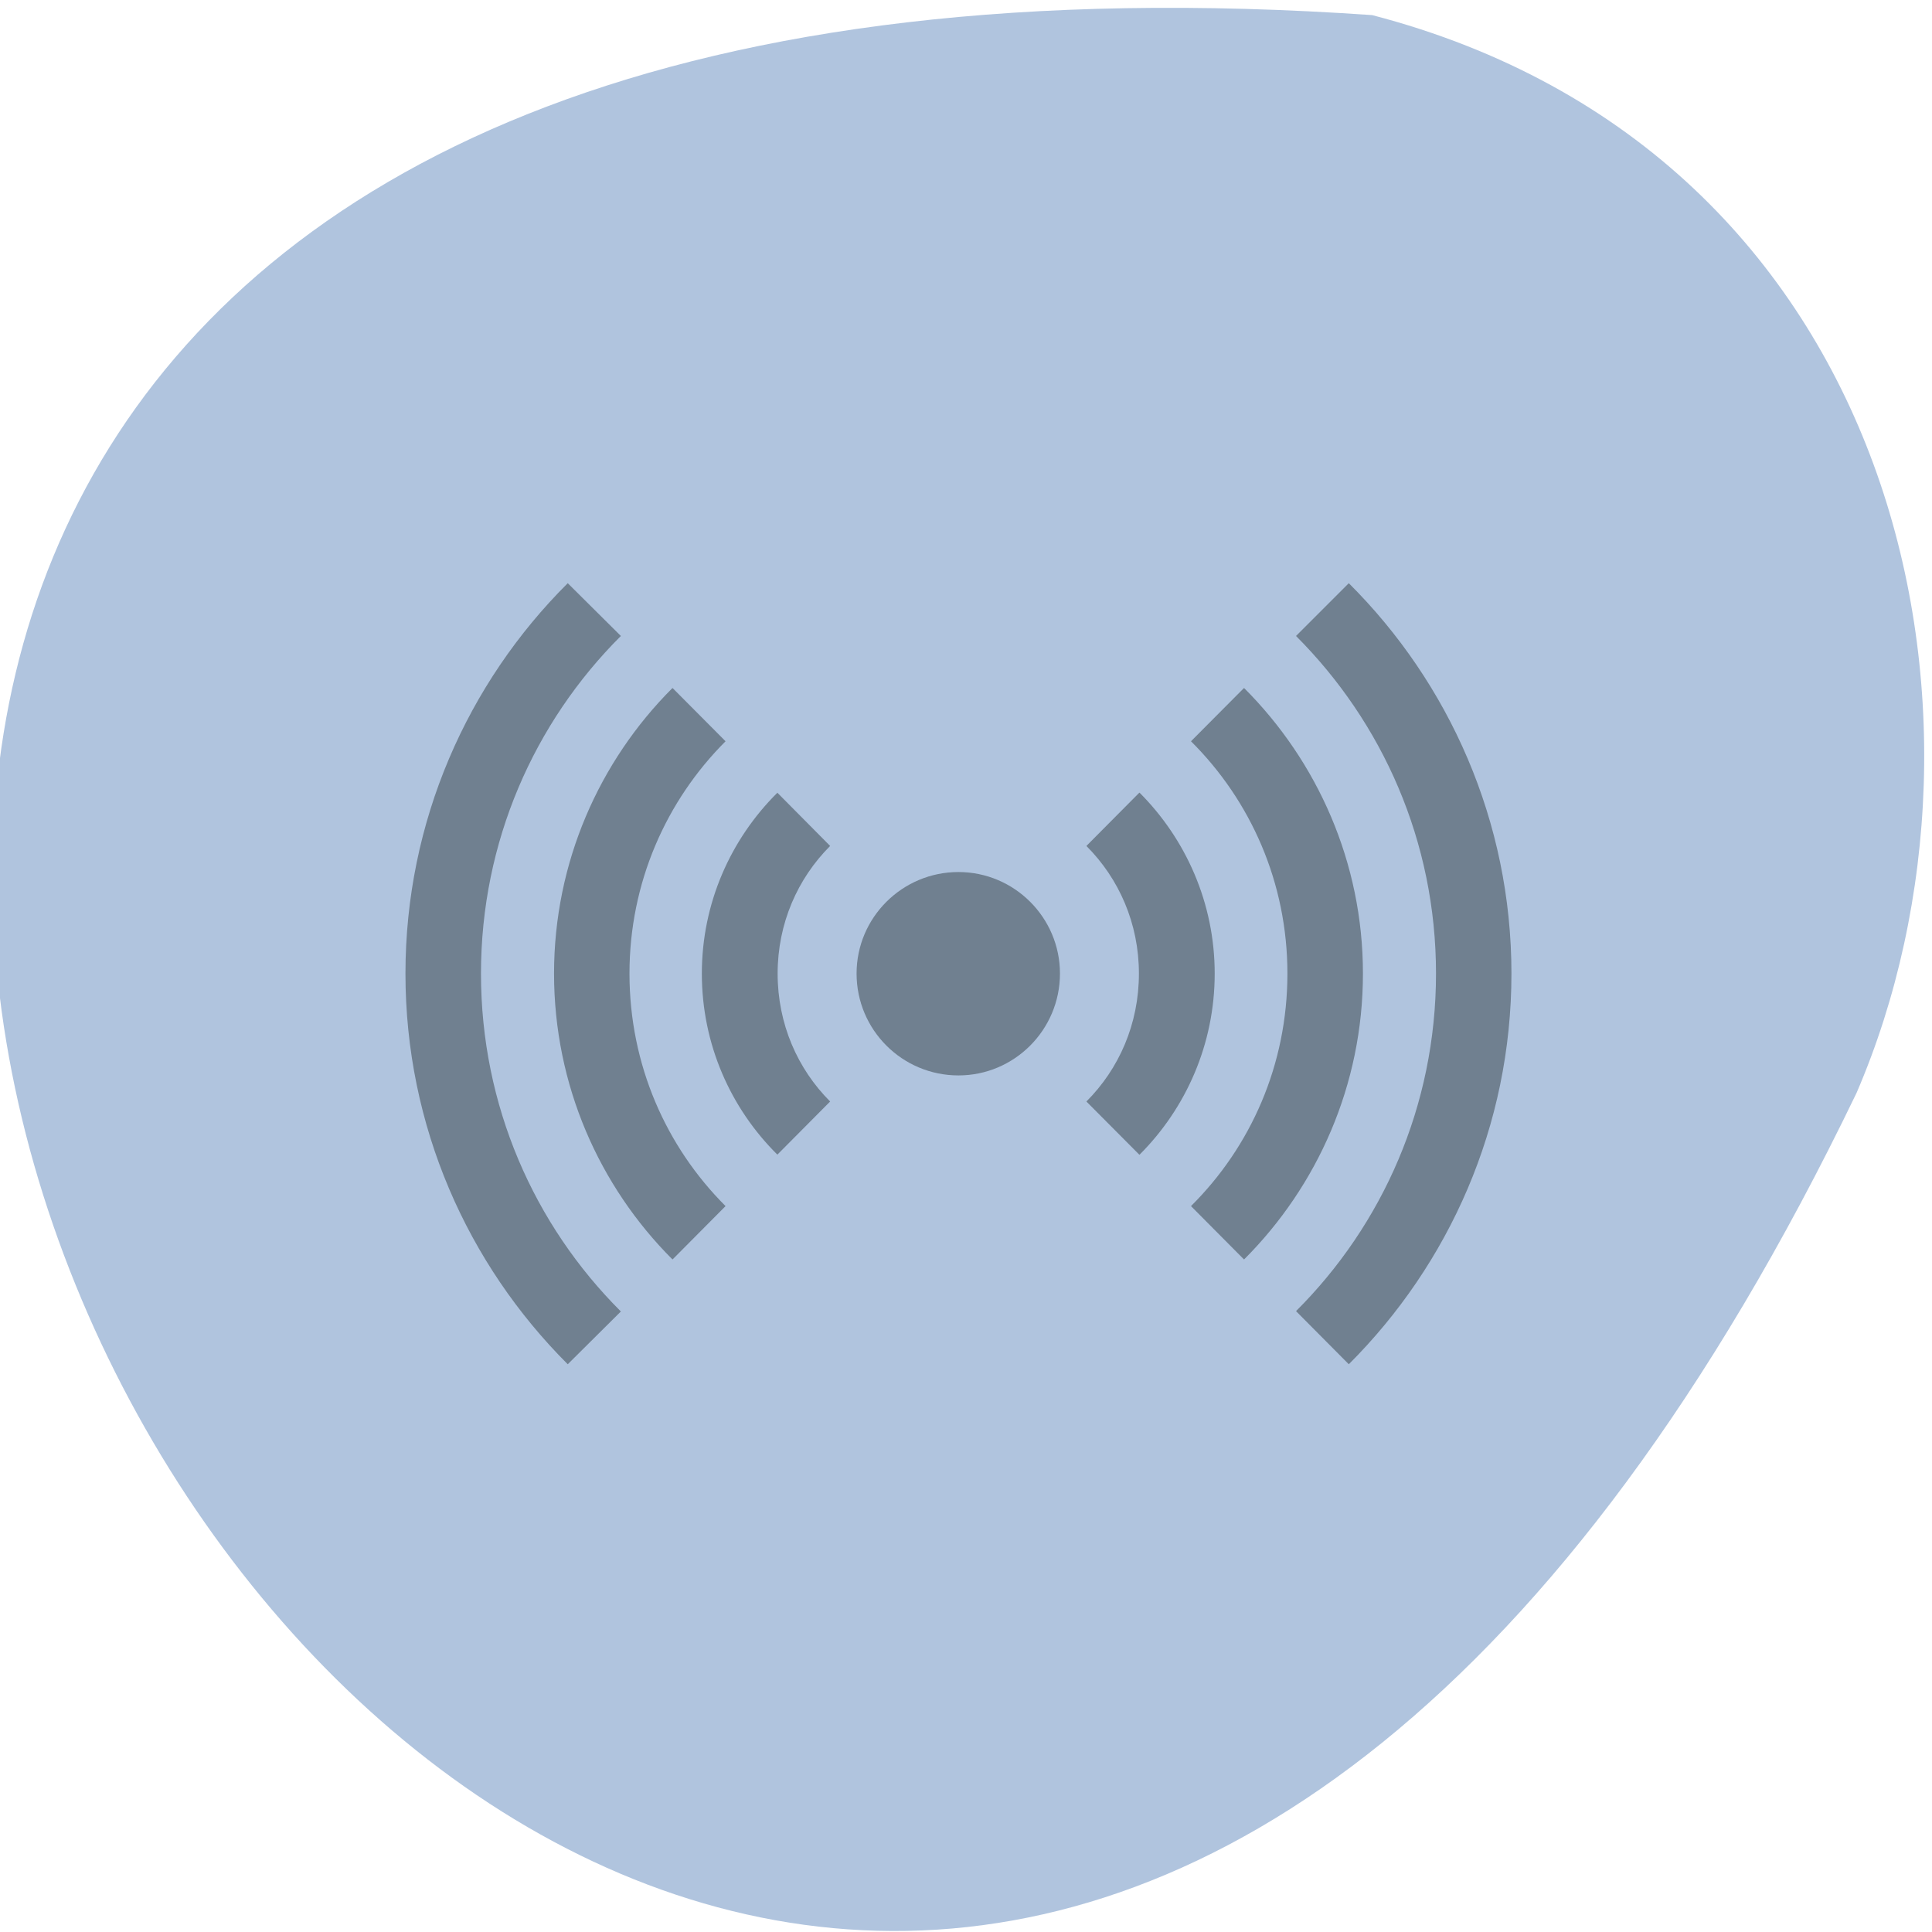 
<svg xmlns="http://www.w3.org/2000/svg" xmlns:xlink="http://www.w3.org/1999/xlink" width="22px" height="22px" viewBox="0 0 22 22" version="1.1">
<g id="surface1">
<path style=" stroke:none;fill-rule:nonzero;fill:rgb(69.02%,76.863%,87.059%);fill-opacity:1;" d="M 15.625 0.172 C -16.012 -2.023 7.699 40.344 21.141 12.445 C 22.992 8.148 21.641 1.738 15.625 0.172 Z M 15.625 0.172 "/>
<path style=" stroke:none;fill-rule:nonzero;fill:rgb(43.922%,50.196%,56.471%);fill-opacity:1;" d="M 12.07 11.086 C 12.07 11.727 11.551 12.246 10.914 12.246 C 10.273 12.246 9.754 11.727 9.754 11.086 C 9.754 10.449 10.273 9.93 10.914 9.93 C 11.551 9.93 12.07 10.449 12.07 11.086 Z M 12.07 11.086 "/>
<path style=" stroke:none;fill-rule:nonzero;fill:rgb(43.922%,50.196%,56.471%);fill-opacity:1;" d="M 4.617 11.086 C 4.617 12.824 5.324 14.395 6.465 15.535 L 7.07 14.934 C 6.082 13.949 5.477 12.59 5.477 11.086 C 5.477 9.586 6.082 8.227 7.07 7.242 L 6.465 6.641 C 5.324 7.777 4.617 9.352 4.617 11.086 Z M 6.309 11.086 C 6.309 12.355 6.824 13.508 7.656 14.34 L 7.66 14.34 L 8.262 13.734 C 7.586 13.059 7.168 12.125 7.168 11.086 C 7.168 10.051 7.586 9.117 8.262 8.441 L 7.66 7.836 C 7.66 7.836 7.656 7.836 7.656 7.836 C 6.824 8.668 6.309 9.82 6.309 11.086 Z M 7.992 11.086 C 7.992 11.891 8.32 12.621 8.852 13.148 L 9.453 12.543 C 9.082 12.172 8.855 11.66 8.855 11.086 C 8.855 10.516 9.082 10.004 9.453 9.633 L 8.852 9.027 C 8.32 9.555 7.992 10.285 7.992 11.086 Z M 12.371 12.543 L 12.973 13.148 C 12.973 13.148 12.977 13.148 12.977 13.148 C 13.504 12.621 13.832 11.891 13.832 11.086 C 13.832 10.285 13.504 9.555 12.977 9.027 C 12.977 9.027 12.973 9.027 12.973 9.027 L 12.371 9.633 C 12.742 10.004 12.969 10.516 12.969 11.086 C 12.969 11.66 12.742 12.172 12.371 12.543 Z M 13.562 13.734 L 14.164 14.34 L 14.168 14.34 C 15 13.508 15.52 12.355 15.52 11.086 C 15.52 9.82 15 8.668 14.168 7.836 C 14.168 7.836 14.164 7.836 14.164 7.836 L 13.562 8.441 C 14.242 9.117 14.66 10.051 14.66 11.086 C 14.66 12.125 14.242 13.059 13.562 13.734 Z M 14.758 14.93 L 15.359 15.535 C 16.5 14.395 17.211 12.824 17.211 11.086 C 17.211 9.352 16.5 7.777 15.359 6.641 L 14.758 7.242 C 15.742 8.227 16.352 9.582 16.352 11.086 C 16.352 12.59 15.742 13.949 14.758 14.93 Z M 14.758 14.93 "/>
</g>
</svg>
